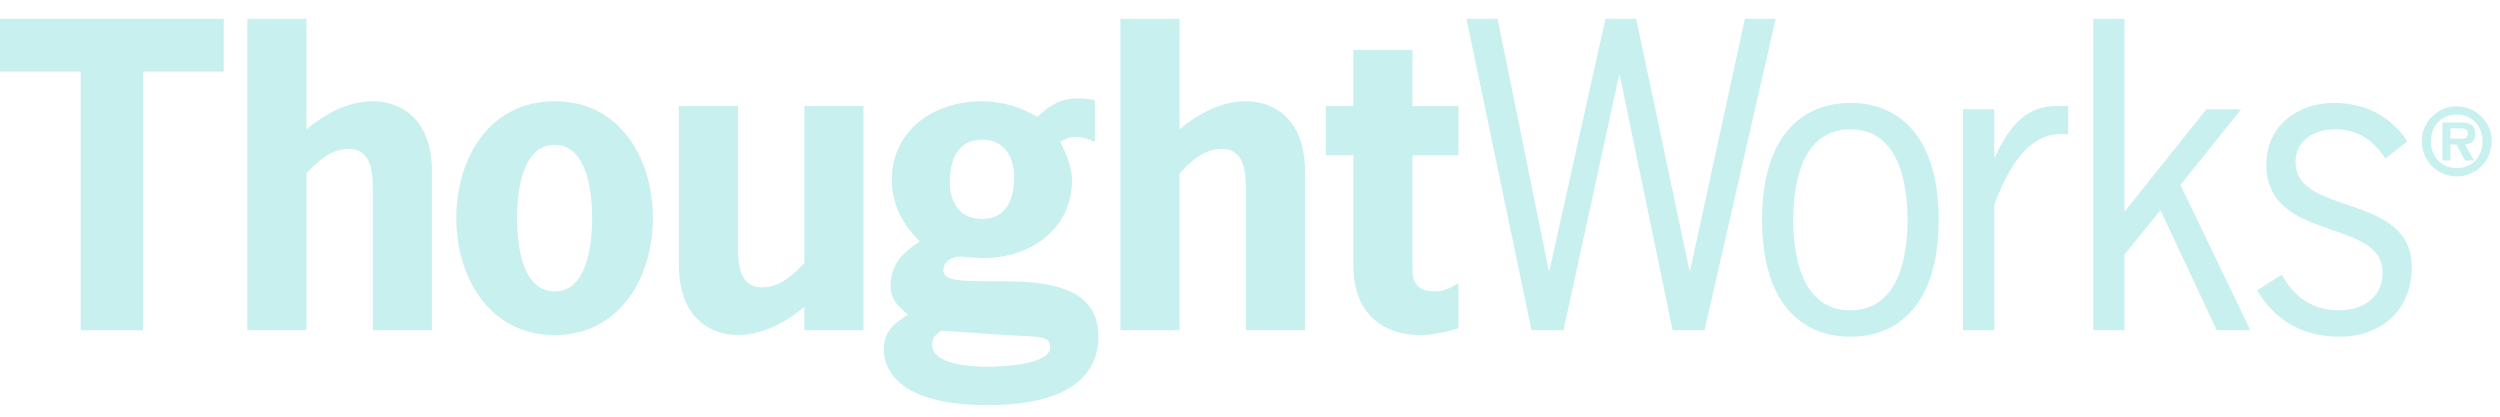 <svg width="108" height="18" viewBox="0 0 108 18" fill="none" xmlns="http://www.w3.org/2000/svg">
<path fill-rule="evenodd" clip-rule="evenodd" d="M106.302 5.991C106.487 5.996 106.615 5.953 106.615 5.751C106.615 5.528 106.378 5.545 106.221 5.545H105.853V5.991H106.302ZM106.88 6.931H106.487L106.122 6.24H105.853V6.931H105.51V5.292H106.297C106.727 5.292 106.932 5.408 106.932 5.794C106.932 6.094 106.774 6.219 106.487 6.24L106.88 6.931ZM107.244 6.103C107.244 5.429 106.777 4.949 106.131 4.949C105.471 4.949 105.017 5.429 105.017 6.103C105.017 6.785 105.471 7.261 106.131 7.261C106.777 7.261 107.244 6.785 107.244 6.103ZM104.619 6.103C104.619 5.27 105.292 4.593 106.131 4.593C106.961 4.593 107.642 5.27 107.642 6.103C107.642 6.945 106.961 7.622 106.131 7.622C105.292 7.622 104.619 6.945 104.619 6.103Z" fill="#C8F0EF"/>
<path fill-rule="evenodd" clip-rule="evenodd" d="M9.666 3.093H6.179V14.266H3.487V3.093H0V0.811H9.666V3.093Z" fill="#C8F0EF"/>
<path fill-rule="evenodd" clip-rule="evenodd" d="M13.239 5.584C14.051 4.91 15.051 4.373 16.122 4.373C17.175 4.373 18.659 5.013 18.659 7.4V14.266H16.105V8.438C16.105 7.66 16.156 6.432 15.051 6.432C14.309 6.432 13.722 6.968 13.239 7.487V14.266H10.684V0.811H13.239V5.584Z" fill="#C8F0EF"/>
<path fill-rule="evenodd" clip-rule="evenodd" d="M25.581 9.425C25.581 8.214 25.339 6.26 23.959 6.26C22.578 6.26 22.336 8.214 22.336 9.425C22.336 10.635 22.578 12.589 23.959 12.589C25.339 12.589 25.581 10.635 25.581 9.425ZM19.712 9.425C19.712 6.847 21.128 4.374 23.959 4.374C26.79 4.374 28.205 6.847 28.205 9.425C28.205 11.984 26.772 14.475 23.959 14.475C21.145 14.475 19.712 11.984 19.712 9.425Z" fill="#C8F0EF"/>
<path fill-rule="evenodd" clip-rule="evenodd" d="M34.747 13.262C33.936 13.936 32.934 14.472 31.864 14.472C30.811 14.472 29.327 13.832 29.327 11.446V4.58H31.881V10.408C31.881 11.187 31.83 12.415 32.934 12.415C33.677 12.415 34.264 11.878 34.747 11.359V4.58H37.301V14.265H34.747V13.262Z" fill="#C8F0EF"/>
<path fill-rule="evenodd" clip-rule="evenodd" d="M42.429 9.46C43.499 9.46 43.809 8.578 43.809 7.661C43.809 6.779 43.395 6.035 42.429 6.035C41.359 6.035 41.031 6.934 41.031 7.851C41.031 8.733 41.445 9.46 42.429 9.46ZM40.668 14.285C40.426 14.441 40.271 14.579 40.271 14.891C40.271 15.79 42.084 15.842 42.688 15.842C43.119 15.842 45.363 15.79 45.363 15.011C45.363 14.51 45.018 14.562 43.499 14.475L40.668 14.285ZM41.479 11.085C41.186 11.085 40.754 11.241 40.754 11.691C40.754 12.953 47.452 10.757 47.452 14.545C47.452 15.98 46.485 17.502 42.653 17.502C39.322 17.502 38.182 16.326 38.182 15.063C38.182 14.319 38.648 13.939 39.235 13.593C38.821 13.282 38.475 12.918 38.475 12.365C38.475 11.414 38.993 10.912 39.736 10.428C39.028 9.736 38.527 8.872 38.527 7.765C38.527 5.62 40.34 4.374 42.429 4.374C43.275 4.374 44.086 4.617 44.811 5.049C45.328 4.565 45.795 4.254 46.554 4.254C46.796 4.254 47.054 4.271 47.297 4.323V6.122C47.037 6.018 46.761 5.914 46.485 5.914C46.209 5.914 46.036 6.001 45.795 6.122C46.07 6.64 46.295 7.211 46.312 7.765C46.312 9.909 44.517 11.154 42.429 11.154L41.479 11.085Z" fill="#C8F0EF"/>
<path fill-rule="evenodd" clip-rule="evenodd" d="M50.956 5.584C51.767 4.91 52.768 4.373 53.839 4.373C54.891 4.373 56.376 5.013 56.376 7.4V14.266H53.821V8.438C53.821 7.66 53.873 6.432 52.768 6.432C52.026 6.432 51.439 6.968 50.956 7.487V14.266H48.401V0.811H50.956V5.584Z" fill="#C8F0EF"/>
<path fill-rule="evenodd" clip-rule="evenodd" d="M61.019 4.582H63.004V6.709H61.019V11.639C61.019 12.106 61.157 12.589 61.985 12.589C62.417 12.589 62.693 12.417 63.004 12.226V14.181C62.469 14.337 61.916 14.475 61.364 14.475C59.776 14.475 58.464 13.575 58.464 11.465V6.709H57.274V4.582H58.464V2.161H61.019V4.582Z" fill="#C8F0EF"/>
<path fill-rule="evenodd" clip-rule="evenodd" d="M73.636 14.266H72.256L69.977 3.266H69.942L67.543 14.266H66.162L63.349 0.811H64.695L66.904 11.672H66.939L69.356 0.811H70.684L72.981 11.672H73.015L75.38 0.811H76.709L73.636 14.266Z" fill="#C8F0EF"/>
<path fill-rule="evenodd" clip-rule="evenodd" d="M82.405 9.496C82.405 7.87 82.008 5.587 79.936 5.587C77.865 5.587 77.468 7.87 77.468 9.496C77.468 11.122 77.865 13.405 79.936 13.405C82.008 13.405 82.405 11.122 82.405 9.496ZM76.122 9.496C76.122 5.916 77.814 4.446 79.936 4.446C82.06 4.446 83.751 5.916 83.751 9.496C83.751 13.076 82.06 14.546 79.936 14.546C77.814 14.546 76.122 13.076 76.122 9.496Z" fill="#C8F0EF"/>
<path fill-rule="evenodd" clip-rule="evenodd" d="M86.151 6.776H86.186C86.721 5.635 87.411 4.58 88.827 4.58H89.345V5.807C87.584 5.565 86.669 7.468 86.151 8.852V14.265H84.804V4.718H86.151V6.776Z" fill="#C8F0EF"/>
<path fill-rule="evenodd" clip-rule="evenodd" d="M91.778 9.147L95.317 4.719H96.819L94.195 7.988L97.215 14.266H95.766L93.331 9.078L91.778 10.997V14.266H90.432V0.811H91.778V9.147Z" fill="#C8F0EF"/>
<path fill-rule="evenodd" clip-rule="evenodd" d="M103.05 6.85C102.515 6.054 101.875 5.588 100.874 5.588C99.995 5.588 99.166 6.037 99.166 7.006C99.166 9.34 104.189 8.32 104.189 11.537C104.189 13.405 102.86 14.547 101.064 14.547C99.528 14.547 98.285 13.872 97.508 12.54L98.579 11.866C99.098 12.852 99.925 13.405 101.064 13.405C102.048 13.405 102.928 12.869 102.928 11.779C102.928 9.375 97.905 10.517 97.905 7.092C97.905 5.449 99.253 4.446 100.823 4.446C102.152 4.446 103.256 4.999 103.998 6.106L103.05 6.85Z" fill="#C8F0EF"/>
</svg>
